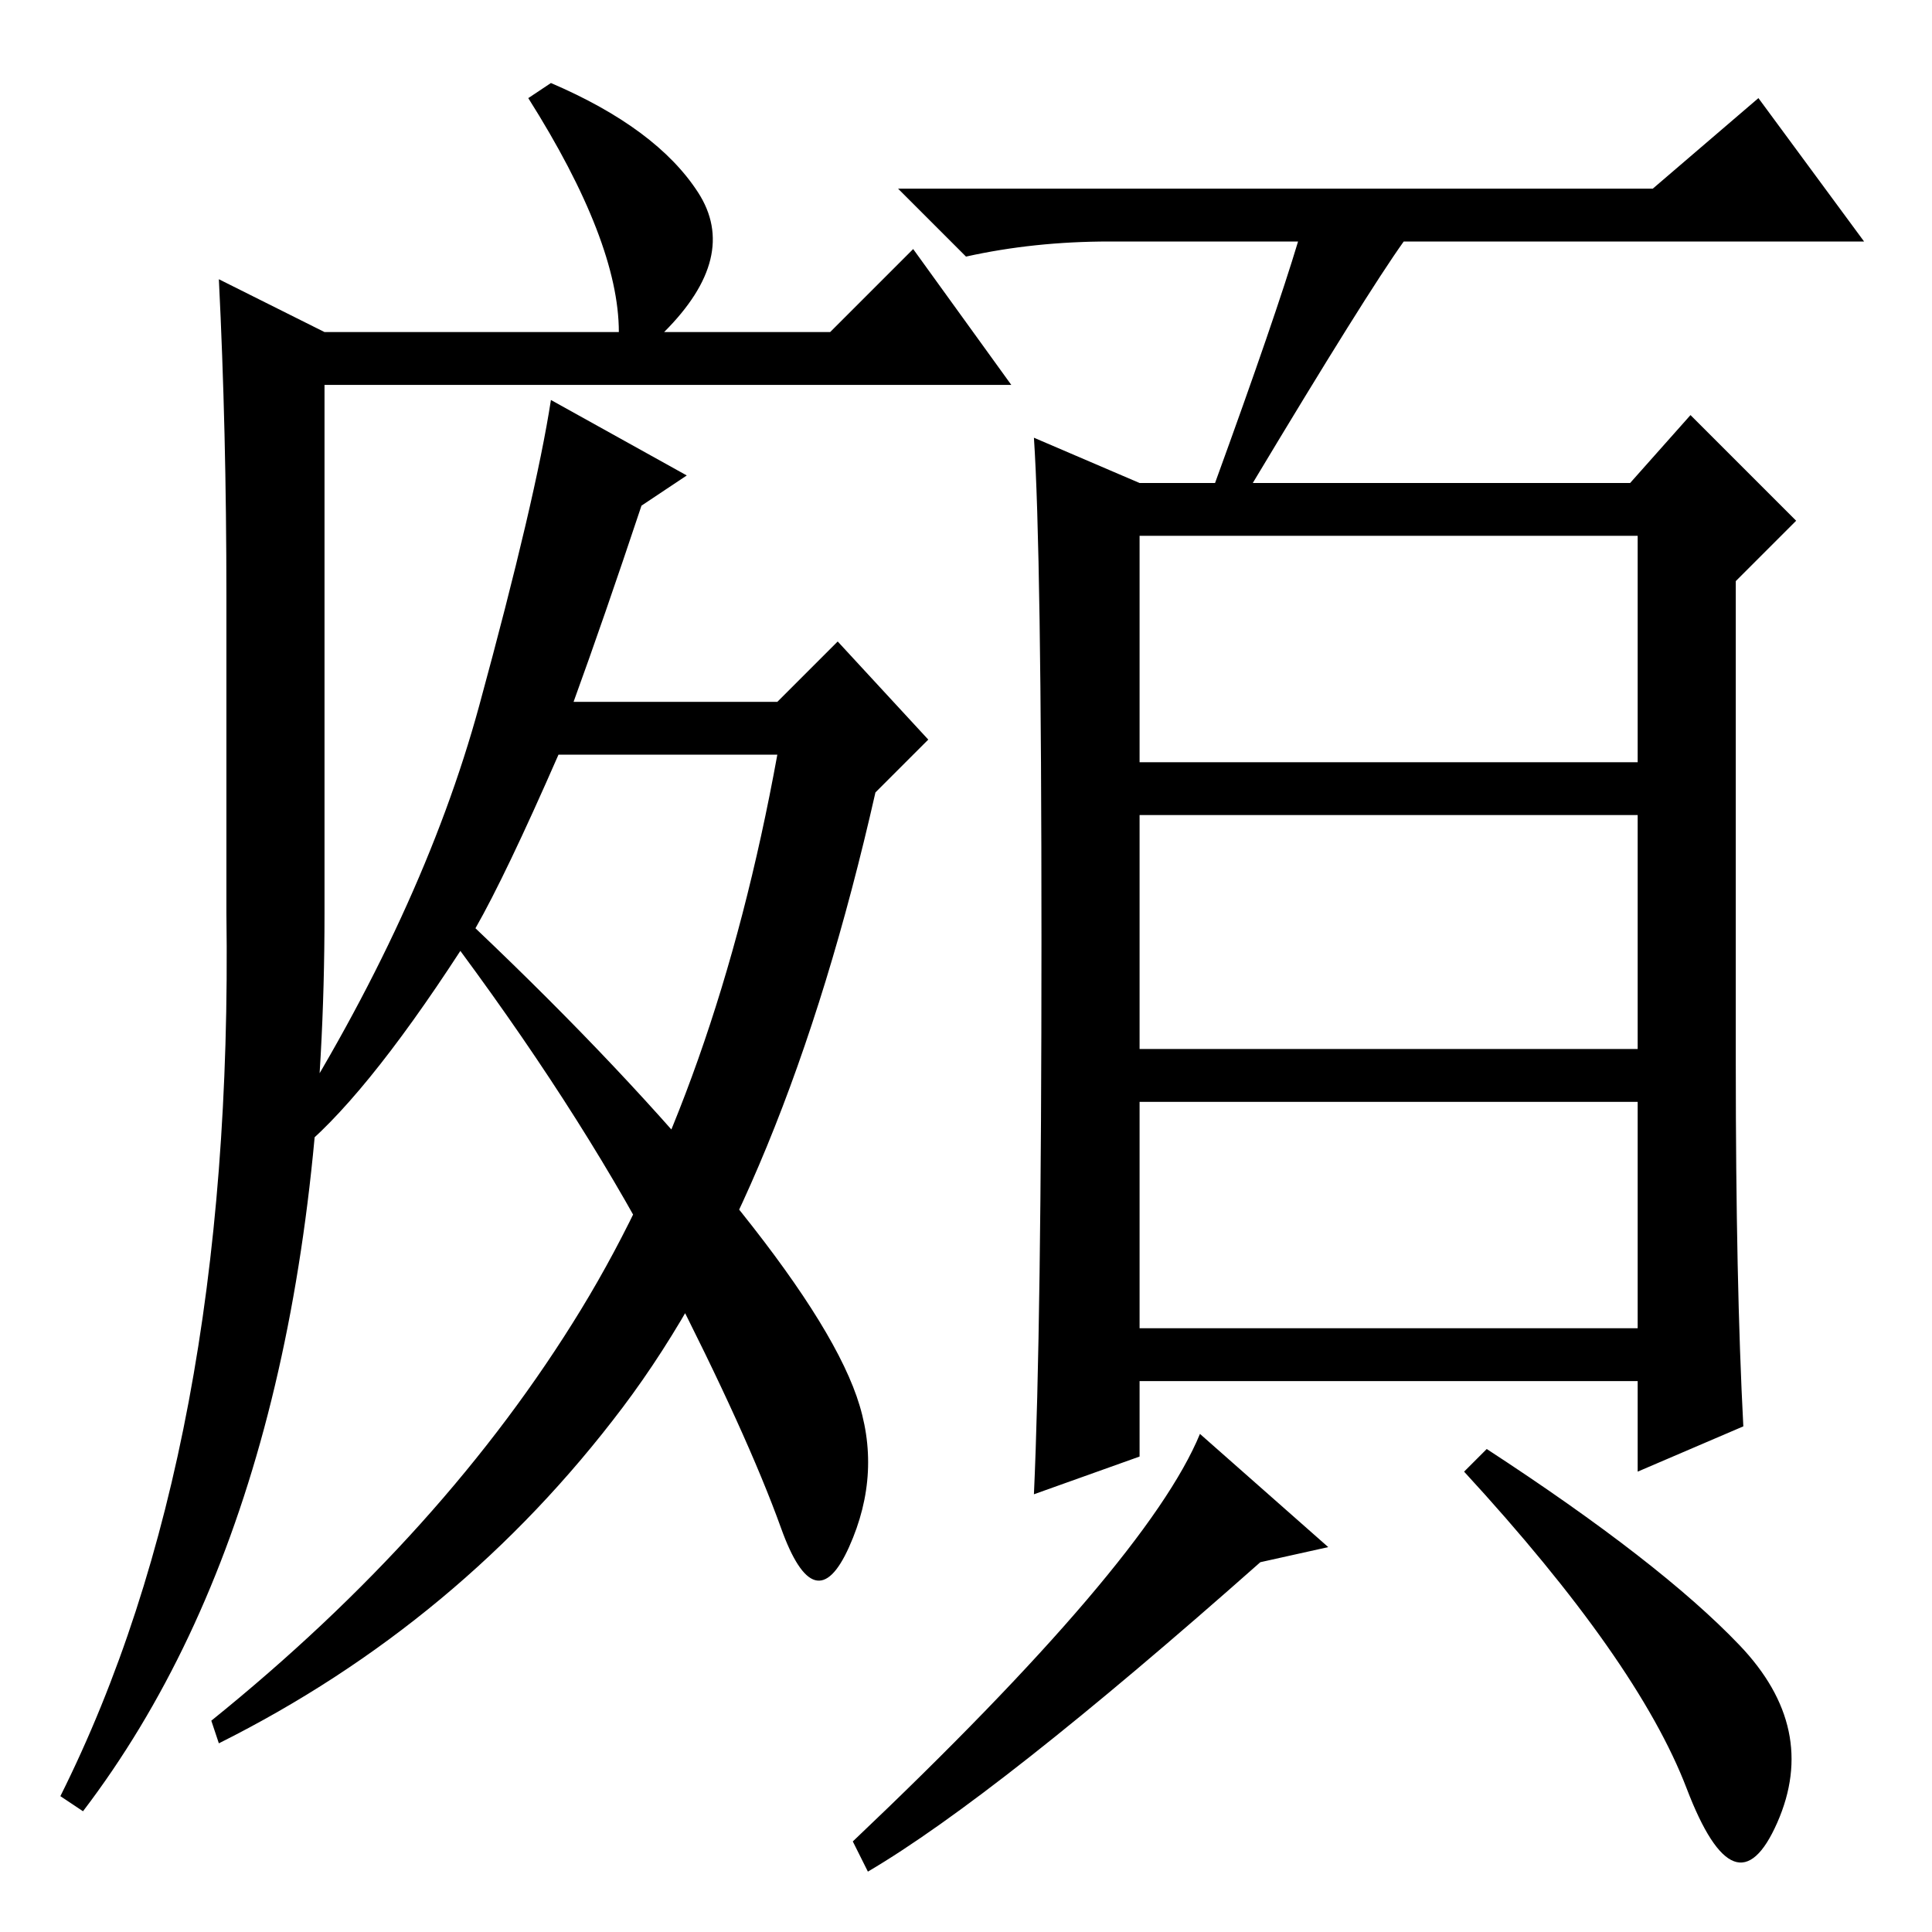 <?xml version="1.0" standalone="no"?>
<!DOCTYPE svg PUBLIC "-//W3C//DTD SVG 1.1//EN" "http://www.w3.org/Graphics/SVG/1.1/DTD/svg11.dtd" >
<svg xmlns="http://www.w3.org/2000/svg" xmlns:xlink="http://www.w3.org/1999/xlink" version="1.1" viewBox="0 -36 256 256">
  <g transform="matrix(1 0 0 -1 0 220)">
   <path fill="currentColor"
d="M8 18q23 46 22 117v42q0 22 -1 42l14 -7h39q0 12 -12 31l3 2q14 -6 19.5 -14.5t-4.5 -18.5h22l11 11l13 -18h-91v-70q0 -77 -32 -119zM151 155h66v30h-66v-30zM151 117h66v31h-66v-31zM151 80h66v30h-66v-30zM172 224h-25q-10 0 -19 -2l-9 9h100l14 12l14 -19h-61
q-5 -7 -20 -32h50l8 9l14 -14l-8 -8v-64q0 -29 1 -48l-14 -6v12h-66v-10l-14 -5q1 22 1 73.5t-1 66.5l14 -6h10q8 22 11 32zM176 51l-9 -2q-35 -31 -52 -41l-2 4q39 37 46 54zM230.5 38q10.5 -11 5 -23.5t-12 4.5t-29.5 42l3 3q23 -15 33.5 -26zM96.5 97.5
q13.5 -16.5 17 -26.5t-1 -20t-9 2.5t-15 33t-27.5 43.5q-13 -20 -22 -27l-2 2q19 30 26.5 57.5t9.5 40.5l18 -10l-6 -4q-5 -15 -9 -26h27l8 8l12 -13l-7 -7q-12 -53 -33.5 -81.5t-53.5 -44.5l-1 3q31 25 49 54.5t26 73.5h-29q-7 -16 -11 -23q20 -19 33.5 -35.5z" />
  </g>

</svg>
